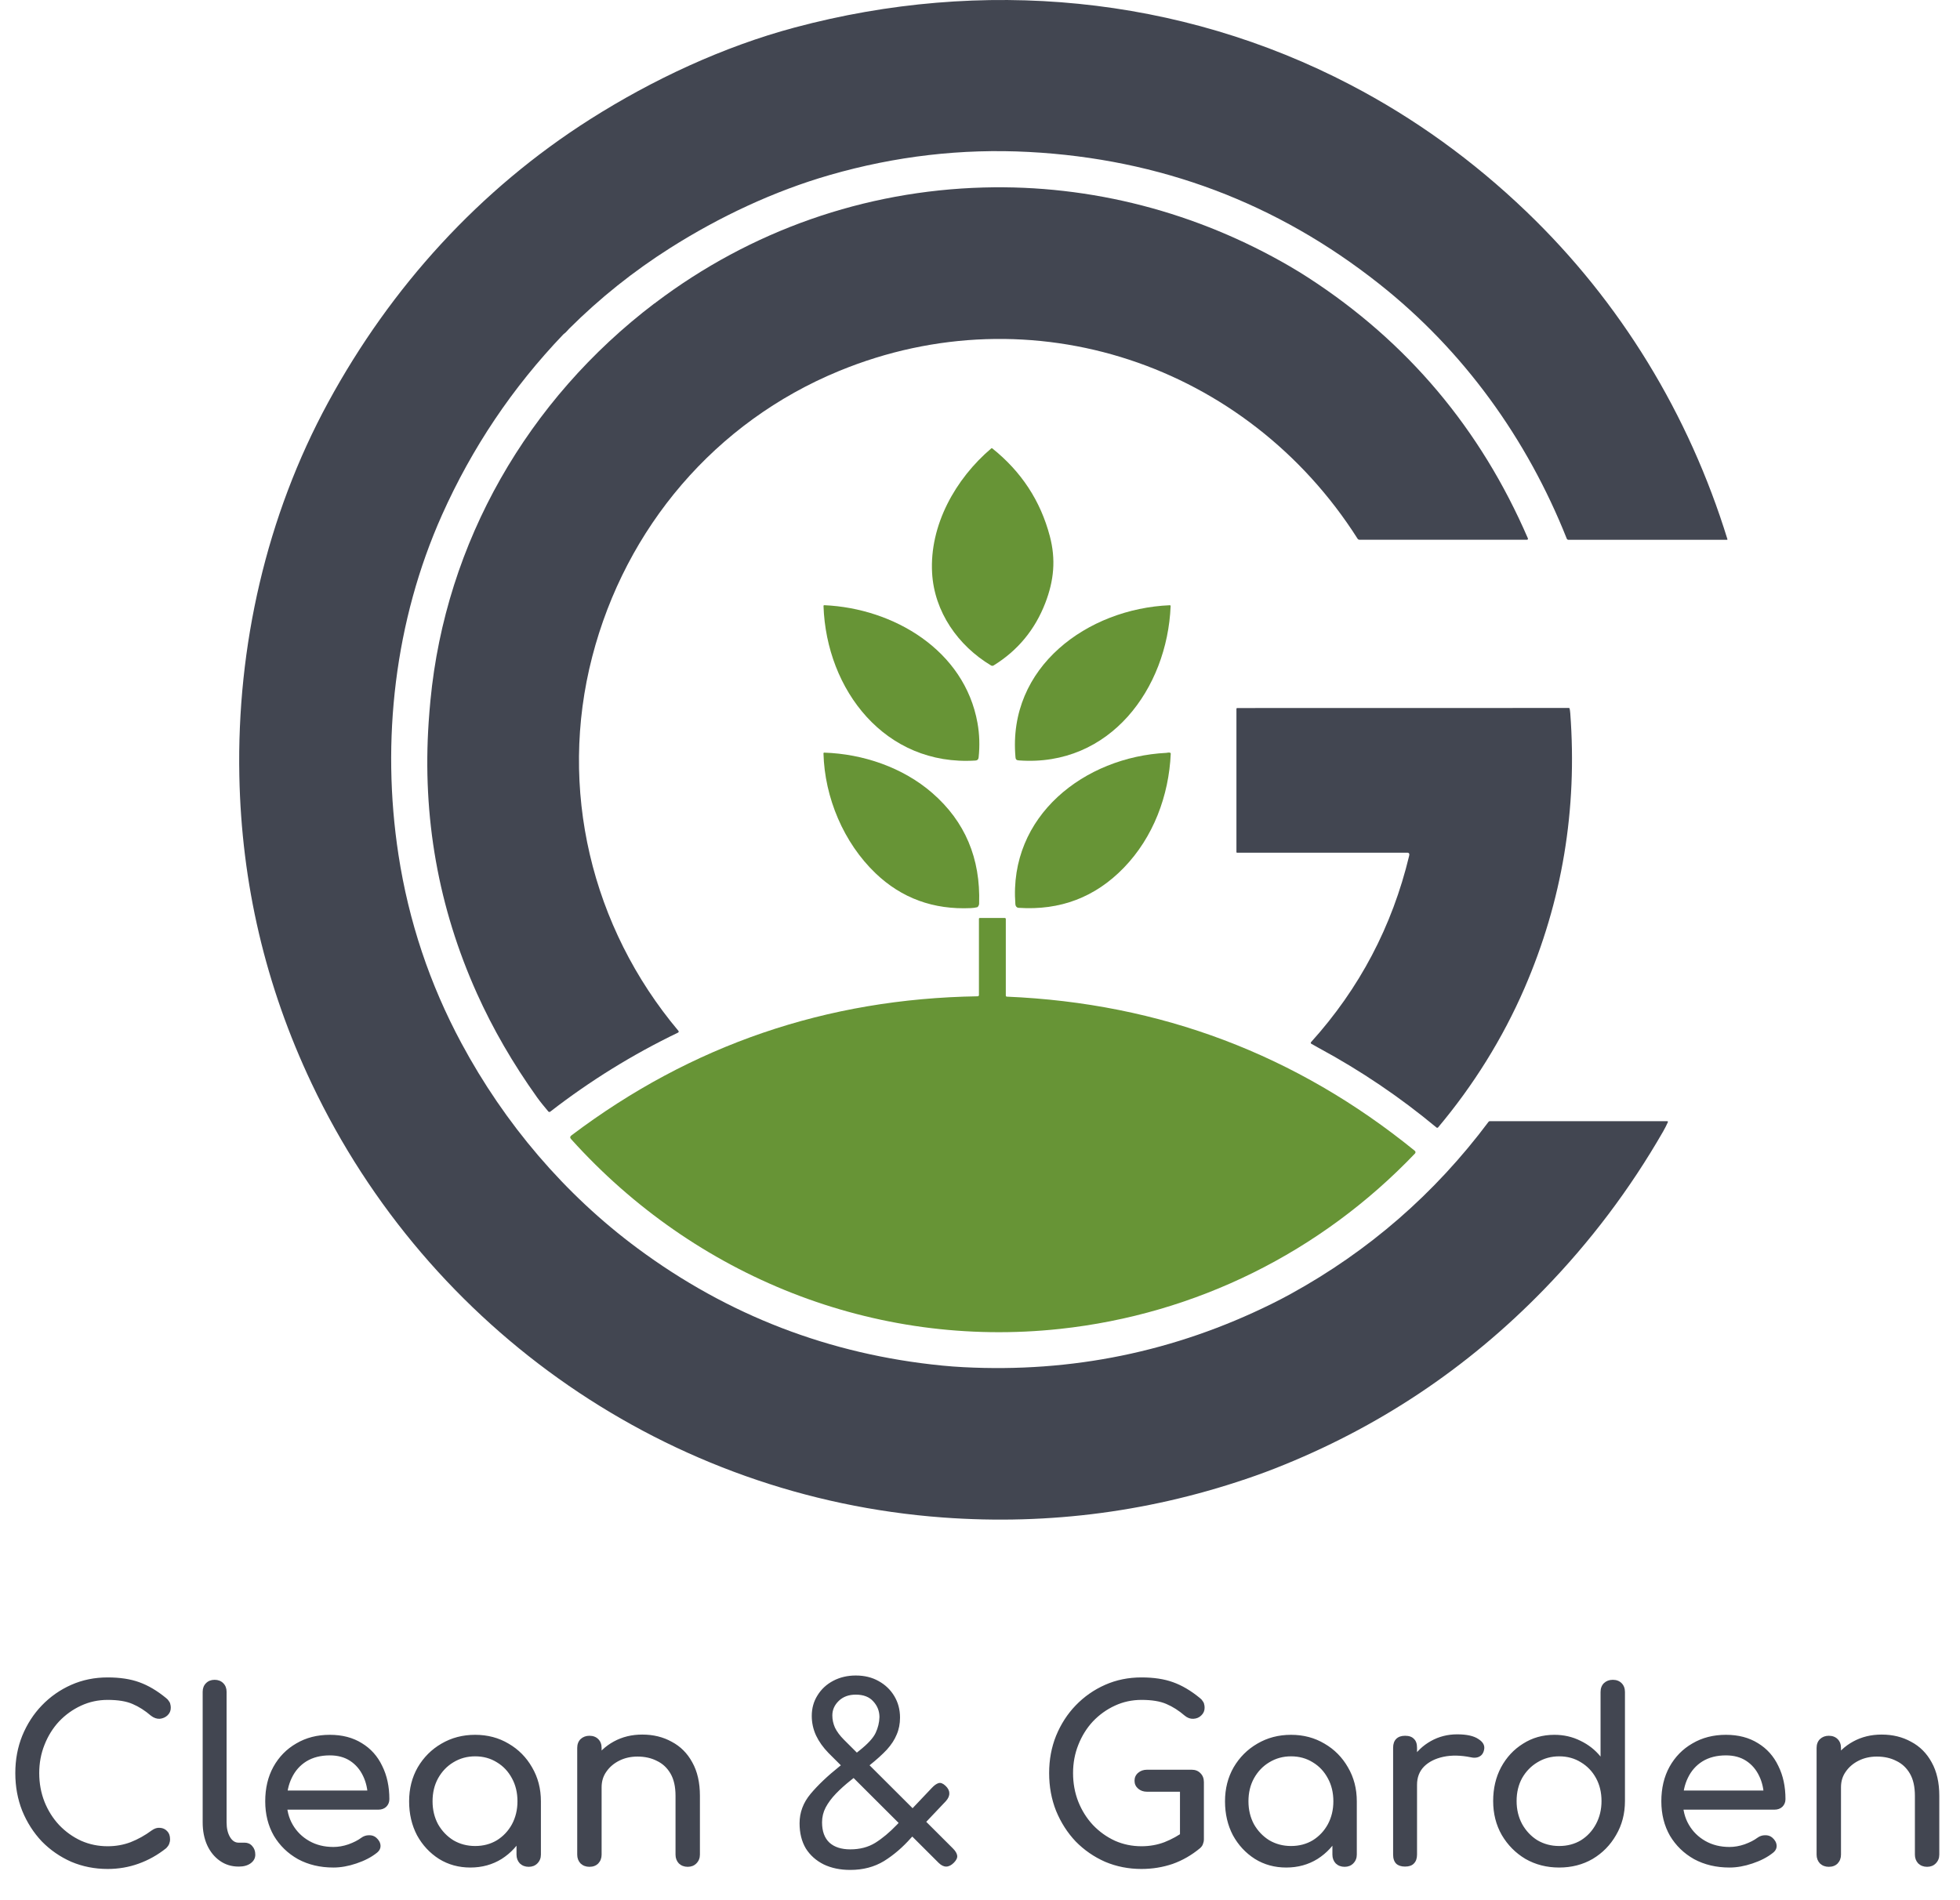<svg width="295" height="286" viewBox="0 0 295 286" fill="none" xmlns="http://www.w3.org/2000/svg">
<path d="M16.2 281.36C14.256 281.36 12.432 281 10.728 280.28C9.048 279.536 7.572 278.516 6.3 277.22C5.052 275.9 4.068 274.364 3.348 272.612C2.652 270.86 2.304 268.964 2.304 266.924C2.304 264.908 2.652 263.036 3.348 261.308C4.068 259.556 5.052 258.032 6.3 256.736C7.572 255.416 9.048 254.384 10.728 253.64C12.408 252.896 14.232 252.524 16.2 252.524C18.048 252.524 19.632 252.764 20.952 253.244C22.296 253.724 23.64 254.516 24.984 255.62C25.176 255.764 25.32 255.92 25.416 256.088C25.536 256.232 25.608 256.388 25.632 256.556C25.68 256.7 25.704 256.88 25.704 257.096C25.704 257.552 25.536 257.936 25.2 258.248C24.888 258.536 24.504 258.704 24.048 258.752C23.592 258.776 23.148 258.62 22.716 258.284C21.828 257.516 20.904 256.928 19.944 256.52C19.008 256.112 17.76 255.908 16.2 255.908C14.784 255.908 13.452 256.196 12.204 256.772C10.956 257.348 9.852 258.14 8.892 259.148C7.956 260.156 7.224 261.332 6.696 262.676C6.168 263.996 5.904 265.412 5.904 266.924C5.904 268.46 6.168 269.9 6.696 271.244C7.224 272.564 7.956 273.728 8.892 274.736C9.852 275.744 10.956 276.536 12.204 277.112C13.452 277.664 14.784 277.94 16.2 277.94C17.424 277.94 18.576 277.736 19.656 277.328C20.76 276.896 21.816 276.308 22.824 275.564C23.256 275.252 23.676 275.12 24.084 275.168C24.516 275.192 24.876 275.36 25.164 275.672C25.452 275.96 25.596 276.368 25.596 276.896C25.596 277.136 25.548 277.376 25.452 277.616C25.356 277.832 25.212 278.036 25.02 278.228C23.724 279.26 22.332 280.04 20.844 280.568C19.38 281.096 17.832 281.36 16.2 281.36ZM35.904 281C34.848 281 33.912 280.712 33.096 280.136C32.28 279.56 31.644 278.78 31.188 277.796C30.732 276.788 30.504 275.636 30.504 274.34V254.684C30.504 254.156 30.672 253.724 31.008 253.388C31.344 253.052 31.776 252.884 32.304 252.884C32.832 252.884 33.264 253.052 33.6 253.388C33.936 253.724 34.104 254.156 34.104 254.684V274.34C34.104 275.228 34.272 275.96 34.608 276.536C34.944 277.112 35.376 277.4 35.904 277.4H36.804C37.284 277.4 37.668 277.568 37.956 277.904C38.268 278.24 38.424 278.672 38.424 279.2C38.424 279.728 38.196 280.16 37.74 280.496C37.284 280.832 36.696 281 35.976 281H35.904ZM50.179 281.144C48.188 281.144 46.411 280.724 44.852 279.884C43.316 279.02 42.103 277.844 41.215 276.356C40.352 274.844 39.919 273.116 39.919 271.172C39.919 269.204 40.328 267.476 41.144 265.988C41.983 264.476 43.136 263.3 44.599 262.46C46.063 261.596 47.743 261.164 49.639 261.164C51.511 261.164 53.12 261.584 54.464 262.424C55.807 263.24 56.828 264.38 57.523 265.844C58.243 267.284 58.603 268.952 58.603 270.848C58.603 271.304 58.447 271.688 58.136 272C57.824 272.288 57.428 272.432 56.947 272.432H42.44V269.552H56.84L55.364 270.56C55.34 269.36 55.099 268.292 54.644 267.356C54.188 266.396 53.539 265.64 52.7 265.088C51.859 264.536 50.84 264.26 49.639 264.26C48.272 264.26 47.096 264.56 46.111 265.16C45.151 265.76 44.419 266.588 43.916 267.644C43.411 268.676 43.16 269.852 43.16 271.172C43.16 272.492 43.459 273.668 44.059 274.7C44.66 275.732 45.487 276.548 46.544 277.148C47.599 277.748 48.812 278.048 50.179 278.048C50.923 278.048 51.679 277.916 52.447 277.652C53.239 277.364 53.876 277.04 54.355 276.68C54.715 276.416 55.099 276.284 55.508 276.284C55.94 276.26 56.312 276.38 56.623 276.644C57.032 277.004 57.248 277.4 57.272 277.832C57.295 278.264 57.103 278.636 56.696 278.948C55.88 279.596 54.859 280.124 53.636 280.532C52.435 280.94 51.283 281.144 50.179 281.144ZM70.792 281.144C69.04 281.144 67.468 280.712 66.076 279.848C64.684 278.96 63.58 277.772 62.764 276.284C61.972 274.772 61.576 273.068 61.576 271.172C61.576 269.276 62.008 267.572 62.872 266.06C63.76 264.548 64.948 263.36 66.436 262.496C67.948 261.608 69.64 261.164 71.512 261.164C73.384 261.164 75.064 261.608 76.552 262.496C78.04 263.36 79.216 264.548 80.08 266.06C80.968 267.572 81.412 269.276 81.412 271.172H80.008C80.008 273.068 79.6 274.772 78.784 276.284C77.992 277.772 76.9 278.96 75.508 279.848C74.116 280.712 72.544 281.144 70.792 281.144ZM71.512 277.904C72.736 277.904 73.828 277.616 74.788 277.04C75.748 276.44 76.504 275.636 77.056 274.628C77.608 273.596 77.884 272.444 77.884 271.172C77.884 269.876 77.608 268.724 77.056 267.716C76.504 266.684 75.748 265.88 74.788 265.304C73.828 264.704 72.736 264.404 71.512 264.404C70.312 264.404 69.22 264.704 68.236 265.304C67.276 265.88 66.508 266.684 65.932 267.716C65.38 268.724 65.104 269.876 65.104 271.172C65.104 272.444 65.38 273.596 65.932 274.628C66.508 275.636 67.276 276.44 68.236 277.04C69.22 277.616 70.312 277.904 71.512 277.904ZM79.576 281.036C79.048 281.036 78.604 280.868 78.244 280.532C77.908 280.172 77.74 279.728 77.74 279.2V273.692L78.424 269.876L81.412 271.172V279.2C81.412 279.728 81.232 280.172 80.872 280.532C80.536 280.868 80.104 281.036 79.576 281.036ZM103.509 281.036C102.981 281.036 102.537 280.868 102.177 280.532C101.841 280.172 101.673 279.728 101.673 279.2V270.344C101.673 268.976 101.421 267.86 100.917 266.996C100.413 266.132 99.729 265.496 98.865 265.088C98.025 264.656 97.053 264.44 95.949 264.44C94.941 264.44 94.029 264.644 93.213 265.052C92.397 265.46 91.749 266.012 91.269 266.708C90.789 267.38 90.549 268.16 90.549 269.048H88.281C88.281 267.536 88.641 266.192 89.361 265.016C90.105 263.816 91.113 262.868 92.385 262.172C93.657 261.476 95.085 261.128 96.669 261.128C98.325 261.128 99.801 261.488 101.097 262.208C102.417 262.904 103.449 263.936 104.193 265.304C104.961 266.672 105.345 268.352 105.345 270.344V279.2C105.345 279.728 105.165 280.172 104.805 280.532C104.469 280.868 104.037 281.036 103.509 281.036ZM88.713 281.036C88.185 281.036 87.741 280.868 87.381 280.532C87.045 280.172 86.877 279.728 86.877 279.2V263.144C86.877 262.592 87.045 262.148 87.381 261.812C87.741 261.476 88.185 261.308 88.713 261.308C89.265 261.308 89.709 261.476 90.045 261.812C90.381 262.148 90.549 262.592 90.549 263.144V279.2C90.549 279.728 90.381 280.172 90.045 280.532C89.709 280.868 89.265 281.036 88.713 281.036ZM127.975 281.504C126.463 281.504 125.131 281.228 123.979 280.676C122.827 280.1 121.927 279.296 121.279 278.264C120.655 277.208 120.343 275.948 120.343 274.484C120.343 272.852 120.895 271.376 121.999 270.056C123.103 268.736 124.555 267.356 126.355 265.916L129.343 263.54C130.615 262.532 131.431 261.644 131.791 260.876C132.151 260.108 132.343 259.316 132.367 258.5C132.367 257.588 132.055 256.796 131.431 256.124C130.831 255.452 129.955 255.116 128.803 255.116C127.747 255.116 126.895 255.428 126.247 256.052C125.599 256.676 125.275 257.408 125.275 258.248C125.275 258.872 125.407 259.484 125.671 260.084C125.959 260.684 126.415 261.296 127.039 261.92L143.419 278.264C143.803 278.648 144.019 279.008 144.067 279.344C144.115 279.68 143.947 280.04 143.563 280.424C142.795 281.192 142.027 281.192 141.259 280.424L124.699 263.9C123.883 263.06 123.259 262.184 122.827 261.272C122.395 260.336 122.179 259.352 122.179 258.32C122.179 257.168 122.467 256.136 123.043 255.224C123.619 254.288 124.411 253.556 125.419 253.028C126.427 252.5 127.555 252.236 128.803 252.236C130.099 252.236 131.239 252.512 132.223 253.064C133.231 253.616 134.023 254.372 134.599 255.332C135.175 256.292 135.463 257.372 135.463 258.572C135.463 259.508 135.295 260.36 134.959 261.128C134.647 261.896 134.155 262.652 133.483 263.396C132.811 264.116 131.935 264.908 130.855 265.772L128.011 268.04C127.195 268.688 126.463 269.348 125.815 270.02C125.167 270.692 124.651 271.388 124.267 272.108C123.907 272.804 123.727 273.548 123.727 274.34C123.727 275.684 124.099 276.704 124.843 277.4C125.587 278.072 126.631 278.408 127.975 278.408C129.415 278.408 130.663 278.084 131.719 277.436C132.799 276.764 133.891 275.852 134.995 274.7L140.251 269.156C140.611 268.772 140.947 268.532 141.259 268.436C141.571 268.34 141.919 268.472 142.303 268.832C142.687 269.192 142.879 269.564 142.879 269.948C142.903 270.332 142.735 270.728 142.375 271.136L137.119 276.68C135.871 278.096 134.515 279.26 133.051 280.172C131.587 281.06 129.895 281.504 127.975 281.504ZM171.802 281.36C169.858 281.36 168.034 281 166.33 280.28C164.65 279.536 163.174 278.516 161.902 277.22C160.654 275.9 159.67 274.364 158.95 272.612C158.254 270.86 157.906 268.964 157.906 266.924C157.906 264.908 158.254 263.036 158.95 261.308C159.67 259.556 160.654 258.032 161.902 256.736C163.174 255.416 164.65 254.384 166.33 253.64C168.01 252.896 169.834 252.524 171.802 252.524C173.65 252.524 175.234 252.764 176.554 253.244C177.898 253.724 179.242 254.516 180.586 255.62C180.778 255.764 180.922 255.92 181.018 256.088C181.138 256.232 181.21 256.388 181.234 256.556C181.282 256.7 181.306 256.88 181.306 257.096C181.306 257.552 181.138 257.936 180.802 258.248C180.49 258.56 180.094 258.728 179.614 258.752C179.158 258.776 178.726 258.62 178.318 258.284C177.43 257.516 176.506 256.928 175.546 256.52C174.61 256.112 173.362 255.908 171.802 255.908C170.386 255.908 169.054 256.196 167.806 256.772C166.558 257.348 165.454 258.14 164.494 259.148C163.558 260.156 162.826 261.332 162.298 262.676C161.77 263.996 161.506 265.412 161.506 266.924C161.506 268.46 161.77 269.9 162.298 271.244C162.826 272.564 163.558 273.728 164.494 274.736C165.454 275.744 166.558 276.536 167.806 277.112C169.054 277.664 170.386 277.94 171.802 277.94C173.026 277.94 174.178 277.736 175.258 277.328C176.362 276.896 177.418 276.308 178.426 275.564C178.858 275.252 179.278 275.12 179.686 275.168C180.118 275.192 180.478 275.36 180.766 275.672C181.054 275.96 181.198 276.368 181.198 276.896C181.198 277.136 181.15 277.376 181.054 277.616C180.982 277.832 180.838 278.036 180.622 278.228C179.35 279.284 177.97 280.076 176.482 280.604C174.994 281.108 173.434 281.36 171.802 281.36ZM181.198 276.896L177.598 276.176V269.732H172.63C172.102 269.732 171.658 269.576 171.298 269.264C170.938 268.952 170.758 268.556 170.758 268.076C170.758 267.596 170.938 267.2 171.298 266.888C171.658 266.576 172.102 266.42 172.63 266.42H179.362C179.914 266.42 180.358 266.6 180.694 266.96C181.03 267.296 181.198 267.74 181.198 268.292V276.896ZM193.593 281.144C191.841 281.144 190.269 280.712 188.877 279.848C187.485 278.96 186.381 277.772 185.565 276.284C184.773 274.772 184.377 273.068 184.377 271.172C184.377 269.276 184.809 267.572 185.673 266.06C186.561 264.548 187.749 263.36 189.237 262.496C190.749 261.608 192.441 261.164 194.313 261.164C196.185 261.164 197.865 261.608 199.353 262.496C200.841 263.36 202.017 264.548 202.881 266.06C203.769 267.572 204.213 269.276 204.213 271.172H202.809C202.809 273.068 202.401 274.772 201.585 276.284C200.793 277.772 199.701 278.96 198.309 279.848C196.917 280.712 195.345 281.144 193.593 281.144ZM194.313 277.904C195.537 277.904 196.629 277.616 197.589 277.04C198.549 276.44 199.305 275.636 199.857 274.628C200.409 273.596 200.685 272.444 200.685 271.172C200.685 269.876 200.409 268.724 199.857 267.716C199.305 266.684 198.549 265.88 197.589 265.304C196.629 264.704 195.537 264.404 194.313 264.404C193.113 264.404 192.021 264.704 191.037 265.304C190.077 265.88 189.309 266.684 188.733 267.716C188.181 268.724 187.905 269.876 187.905 271.172C187.905 272.444 188.181 273.596 188.733 274.628C189.309 275.636 190.077 276.44 191.037 277.04C192.021 277.616 193.113 277.904 194.313 277.904ZM202.377 281.036C201.849 281.036 201.405 280.868 201.045 280.532C200.709 280.172 200.541 279.728 200.541 279.2V273.692L201.225 269.876L204.213 271.172V279.2C204.213 279.728 204.033 280.172 203.673 280.532C203.337 280.868 202.905 281.036 202.377 281.036ZM211.442 268.688C211.442 267.248 211.79 265.964 212.486 264.836C213.206 263.684 214.166 262.772 215.366 262.1C216.566 261.428 217.886 261.092 219.326 261.092C220.766 261.092 221.834 261.332 222.53 261.812C223.25 262.268 223.526 262.82 223.358 263.468C223.286 263.804 223.142 264.068 222.926 264.26C222.734 264.428 222.506 264.536 222.242 264.584C221.978 264.632 221.69 264.62 221.378 264.548C219.842 264.236 218.462 264.212 217.238 264.476C216.014 264.74 215.042 265.232 214.322 265.952C213.626 266.672 213.278 267.584 213.278 268.688H211.442ZM211.478 281C210.902 281 210.458 280.856 210.146 280.568C209.834 280.256 209.678 279.8 209.678 279.2V263.108C209.678 262.532 209.834 262.088 210.146 261.776C210.458 261.464 210.902 261.308 211.478 261.308C212.078 261.308 212.522 261.464 212.81 261.776C213.122 262.064 213.278 262.508 213.278 263.108V279.2C213.278 279.776 213.122 280.22 212.81 280.532C212.522 280.844 212.078 281 211.478 281ZM234.672 281.144C232.8 281.144 231.108 280.712 229.596 279.848C228.108 278.96 226.92 277.76 226.032 276.248C225.168 274.736 224.736 273.032 224.736 271.136C224.736 269.24 225.132 267.548 225.924 266.06C226.74 264.548 227.844 263.36 229.236 262.496C230.628 261.608 232.2 261.164 233.952 261.164C235.368 261.164 236.676 261.464 237.876 262.064C239.076 262.64 240.084 263.432 240.9 264.44V254.72C240.9 254.168 241.068 253.724 241.404 253.388C241.764 253.052 242.208 252.884 242.736 252.884C243.288 252.884 243.732 253.052 244.068 253.388C244.404 253.724 244.572 254.168 244.572 254.72V271.136C244.572 273.032 244.128 274.736 243.24 276.248C242.376 277.76 241.2 278.96 239.712 279.848C238.224 280.712 236.544 281.144 234.672 281.144ZM234.672 277.904C235.896 277.904 236.988 277.616 237.948 277.04C238.908 276.44 239.664 275.624 240.216 274.592C240.768 273.56 241.044 272.408 241.044 271.136C241.044 269.84 240.768 268.688 240.216 267.68C239.664 266.672 238.908 265.88 237.948 265.304C236.988 264.704 235.896 264.404 234.672 264.404C233.472 264.404 232.38 264.704 231.396 265.304C230.436 265.88 229.668 266.672 229.092 267.68C228.54 268.688 228.264 269.84 228.264 271.136C228.264 272.408 228.54 273.56 229.092 274.592C229.668 275.624 230.436 276.44 231.396 277.04C232.38 277.616 233.472 277.904 234.672 277.904ZM260.308 281.144C258.316 281.144 256.54 280.724 254.98 279.884C253.444 279.02 252.232 277.844 251.344 276.356C250.48 274.844 250.048 273.116 250.048 271.172C250.048 269.204 250.456 267.476 251.272 265.988C252.112 264.476 253.264 263.3 254.728 262.46C256.192 261.596 257.872 261.164 259.768 261.164C261.64 261.164 263.248 261.584 264.592 262.424C265.936 263.24 266.956 264.38 267.652 265.844C268.372 267.284 268.732 268.952 268.732 270.848C268.732 271.304 268.576 271.688 268.264 272C267.952 272.288 267.556 272.432 267.076 272.432H252.568V269.552H266.968L265.492 270.56C265.468 269.36 265.228 268.292 264.772 267.356C264.316 266.396 263.668 265.64 262.828 265.088C261.988 264.536 260.968 264.26 259.768 264.26C258.4 264.26 257.224 264.56 256.24 265.16C255.28 265.76 254.548 266.588 254.044 267.644C253.54 268.676 253.288 269.852 253.288 271.172C253.288 272.492 253.588 273.668 254.188 274.7C254.788 275.732 255.616 276.548 256.672 277.148C257.728 277.748 258.94 278.048 260.308 278.048C261.052 278.048 261.808 277.916 262.576 277.652C263.368 277.364 264.004 277.04 264.484 276.68C264.844 276.416 265.228 276.284 265.636 276.284C266.068 276.26 266.44 276.38 266.752 276.644C267.16 277.004 267.376 277.4 267.4 277.832C267.424 278.264 267.232 278.636 266.824 278.948C266.008 279.596 264.988 280.124 263.764 280.532C262.564 280.94 261.412 281.144 260.308 281.144ZM290.048 281.036C289.52 281.036 289.076 280.868 288.716 280.532C288.38 280.172 288.212 279.728 288.212 279.2V270.344C288.212 268.976 287.96 267.86 287.456 266.996C286.952 266.132 286.268 265.496 285.404 265.088C284.564 264.656 283.592 264.44 282.488 264.44C281.48 264.44 280.568 264.644 279.752 265.052C278.936 265.46 278.288 266.012 277.808 266.708C277.328 267.38 277.088 268.16 277.088 269.048H274.82C274.82 267.536 275.18 266.192 275.9 265.016C276.644 263.816 277.652 262.868 278.924 262.172C280.196 261.476 281.624 261.128 283.208 261.128C284.864 261.128 286.34 261.488 287.636 262.208C288.956 262.904 289.988 263.936 290.732 265.304C291.5 266.672 291.884 268.352 291.884 270.344V279.2C291.884 279.728 291.704 280.172 291.344 280.532C291.008 280.868 290.576 281.036 290.048 281.036ZM275.252 281.036C274.724 281.036 274.28 280.868 273.92 280.532C273.584 280.172 273.416 279.728 273.416 279.2V263.144C273.416 262.592 273.584 262.148 273.92 261.812C274.28 261.476 274.724 261.308 275.252 261.308C275.804 261.308 276.248 261.476 276.584 261.812C276.92 262.148 277.088 262.592 277.088 263.144V279.2C277.088 279.728 276.92 280.172 276.584 280.532C276.248 280.868 275.804 281.036 275.252 281.036Z" fill="#424651"/>
<path d="M84.957 50.197C85.176 50.058 85.476 49.667 85.668 49.478C90.286 44.878 95.349 40.832 100.857 37.341C108.257 32.65 116.459 28.775 124.885 26.347C134.769 23.499 144.761 22.342 154.862 22.877C174.599 23.922 192.175 30.545 207.591 42.745C220.278 52.784 229.834 66.048 235.813 81.091C235.833 81.141 235.867 81.184 235.912 81.214C235.957 81.245 236.01 81.261 236.064 81.261H259.937C259.947 81.261 259.957 81.259 259.966 81.254C259.975 81.25 259.982 81.243 259.988 81.235C259.994 81.228 259.998 81.219 259.999 81.209C260.001 81.2 260 81.19 259.997 81.181C254.203 62.391 243.917 45.453 229.73 31.849C221.711 24.16 212.902 17.808 203.301 12.793C177.45 -0.711 147.816 -3.401 119.617 4.139C108.829 7.025 98.163 12.018 88.811 17.958C72.188 28.514 58.848 43.176 49.397 60.562C40.081 77.696 35.639 97.33 36.023 116.788C36.341 133.024 39.966 148.46 46.898 163.094C64.531 200.324 100.773 225.434 141.917 228.448C158.028 229.628 173.695 227.536 188.915 222.173C189.928 221.816 190.932 221.442 191.928 221.051C207.34 214.994 220.826 206.015 232.386 194.114C239.353 186.941 245.328 179.019 250.311 170.346C250.582 169.875 250.822 169.403 251.032 168.93C251.039 168.915 251.042 168.898 251.041 168.882C251.039 168.865 251.034 168.849 251.025 168.836C251.016 168.822 251.004 168.81 250.99 168.802C250.975 168.794 250.959 168.79 250.942 168.79H224.208C224.142 168.79 224.088 168.817 224.047 168.872C215.964 179.685 206.021 188.333 194.221 194.817C193.284 195.331 192.333 195.826 191.368 196.302C176.79 203.497 161.336 206.669 145.005 205.818C143.933 205.763 142.865 205.682 141.799 205.577C124.854 203.904 109.573 198.02 95.956 187.926C84.957 179.772 75.938 169.126 69.458 157.063C64.672 148.156 61.512 138.698 59.975 128.688C57.334 111.481 59.425 93.409 66.526 77.519C71.05 67.397 77.139 58.333 84.795 50.33C84.843 50.279 84.897 50.234 84.957 50.197Z" fill="#424651"/>
<path d="M98.617 45.625C98.548 45.651 98.502 45.673 98.477 45.693C79.453 60.161 67.063 81.599 64.783 105.464C64.683 106.515 64.595 107.583 64.521 108.669C63.549 122.991 65.969 136.62 71.783 149.555C74.178 154.882 77.192 160.092 80.825 165.185C81.352 165.924 81.947 166.627 82.529 167.327C82.563 167.367 82.612 167.393 82.665 167.399C82.718 167.405 82.771 167.39 82.814 167.357C88.808 162.709 95.223 158.74 102.058 155.45C102.081 155.439 102.101 155.423 102.116 155.403C102.132 155.383 102.143 155.36 102.148 155.335C102.154 155.31 102.153 155.285 102.147 155.26C102.141 155.236 102.129 155.213 102.113 155.194C88.982 139.57 83.986 118.743 89.135 98.864C94.166 79.434 107.657 63.525 126.279 55.853C155.361 43.874 187.68 54.893 204.325 81.091C204.358 81.141 204.402 81.182 204.454 81.211C204.506 81.24 204.564 81.255 204.623 81.255H229.833C229.857 81.255 229.881 81.249 229.902 81.237C229.923 81.226 229.941 81.21 229.955 81.189C229.968 81.169 229.976 81.146 229.978 81.122C229.98 81.098 229.976 81.074 229.966 81.052C222.841 64.551 211.819 51.466 196.901 41.798C195.999 41.214 195.086 40.653 194.163 40.114C180.185 31.977 164.29 27.778 148.027 28.227C130.096 28.72 112.999 34.717 98.667 45.562C98.654 45.572 98.646 45.583 98.642 45.596C98.639 45.61 98.631 45.62 98.617 45.625Z" fill="#424651"/>
<path d="M140.291 86.254C140.62 92.115 144.201 97.207 149.157 100.179C149.217 100.215 149.286 100.234 149.356 100.234C149.426 100.234 149.494 100.214 149.553 100.177C153.178 97.938 155.768 94.808 157.323 90.788C158.641 87.379 158.929 84.204 158.012 80.727C156.609 75.399 153.718 70.988 149.339 67.493C149.292 67.456 149.246 67.457 149.201 67.497C143.806 72.079 139.886 79.063 140.291 86.254Z" fill="#679436"/>
<path d="M123.946 91.223C124.372 103.861 133.222 115.366 146.822 114.493C147.099 114.476 147.261 114.329 147.292 114.041C147.481 112.261 147.425 110.53 147.125 108.849C145.165 97.862 134.472 91.567 124.06 91.108C124.045 91.108 124.03 91.11 124.015 91.116C124.001 91.121 123.988 91.13 123.978 91.14C123.967 91.151 123.959 91.164 123.953 91.178C123.948 91.192 123.945 91.207 123.946 91.223Z" fill="#679436"/>
<path d="M153.394 114.477C167.044 115.463 175.683 103.681 176.192 91.239C176.193 91.222 176.19 91.205 176.184 91.189C176.178 91.174 176.169 91.16 176.157 91.148C176.145 91.136 176.131 91.127 176.115 91.121C176.1 91.115 176.083 91.112 176.067 91.113C163.714 91.637 151.629 100.374 152.841 113.998C152.877 114.392 153.036 114.451 153.394 114.477Z" fill="#679436"/>
<path d="M198.482 157.761C204.796 161.17 210.705 165.163 216.21 169.742C216.227 169.756 216.247 169.767 216.268 169.774C216.29 169.78 216.312 169.783 216.335 169.781C216.357 169.778 216.379 169.772 216.399 169.761C216.419 169.751 216.437 169.737 216.451 169.719C221.745 163.419 226.171 156.336 229.449 148.766C235.127 135.65 237.425 121.855 236.342 107.381C236.321 107.095 236.286 106.854 236.239 106.659C236.225 106.607 236.191 106.58 236.138 106.58L186.21 106.59C186.18 106.59 186.151 106.602 186.129 106.624C186.108 106.646 186.096 106.675 186.096 106.706V128.288C186.096 128.31 186.105 128.33 186.12 128.345C186.136 128.36 186.156 128.368 186.178 128.368H211.865C211.899 128.368 211.932 128.375 211.963 128.388C211.994 128.401 212.022 128.42 212.046 128.443C212.07 128.467 212.089 128.495 212.101 128.526C212.114 128.557 212.121 128.591 212.121 128.624C212.122 128.683 212.111 128.758 212.089 128.848C209.537 139.465 204.616 148.811 197.324 156.888C197.309 156.905 197.297 156.926 197.29 156.948C197.284 156.971 197.282 156.994 197.286 157.018C197.289 157.041 197.298 157.063 197.312 157.083C197.325 157.102 197.342 157.118 197.363 157.13C197.733 157.347 198.106 157.557 198.482 157.761Z" fill="#424651"/>
<path d="M123.942 113.413C124.111 120.065 126.978 126.868 131.778 131.464C135.703 135.221 140.488 136.97 146.134 136.709C146.438 136.695 146.742 136.654 147.048 136.585C147.1 136.573 147.144 136.547 147.178 136.506C147.299 136.362 147.362 136.206 147.368 136.04C147.593 129.22 145.246 123.669 140.326 119.386C135.903 115.535 129.9 113.493 124.052 113.303C124.037 113.303 124.023 113.305 124.009 113.311C123.996 113.316 123.984 113.324 123.974 113.334C123.963 113.345 123.955 113.357 123.95 113.37C123.945 113.384 123.942 113.398 123.942 113.413Z" fill="#679436"/>
<path d="M175.536 113.339C163.262 113.956 151.796 122.792 152.825 136.141C152.846 136.42 153.023 136.646 153.295 136.666C159.564 137.088 164.848 135.077 169.148 130.632C173.586 126.046 175.93 119.785 176.21 113.459C176.213 113.399 176.189 113.356 176.136 113.329C175.972 113.244 175.66 113.332 175.536 113.339Z" fill="#679436"/>
<path d="M85.944 171.474C104.608 192.223 131.622 203.067 159.526 200.059C180.006 197.851 198.776 188.515 212.97 173.652C212.996 173.625 213.017 173.592 213.03 173.556C213.043 173.52 213.048 173.482 213.046 173.444C213.044 173.406 213.033 173.368 213.016 173.335C212.998 173.301 212.974 173.271 212.944 173.247C195.119 158.754 174.651 151.018 151.539 150.039C151.497 150.038 151.458 150.02 151.429 149.99C151.4 149.96 151.384 149.92 151.384 149.878V138.346C151.384 138.306 151.368 138.267 151.34 138.239C151.312 138.211 151.273 138.195 151.233 138.195L147.472 138.196C147.383 138.196 147.339 138.24 147.339 138.328V149.795C147.339 149.845 147.319 149.892 147.284 149.928C147.249 149.963 147.202 149.984 147.152 149.985C124.414 150.34 104.036 157.318 86.018 170.917C85.79 171.089 85.765 171.274 85.944 171.474Z" fill="#679436"/>
</svg>

